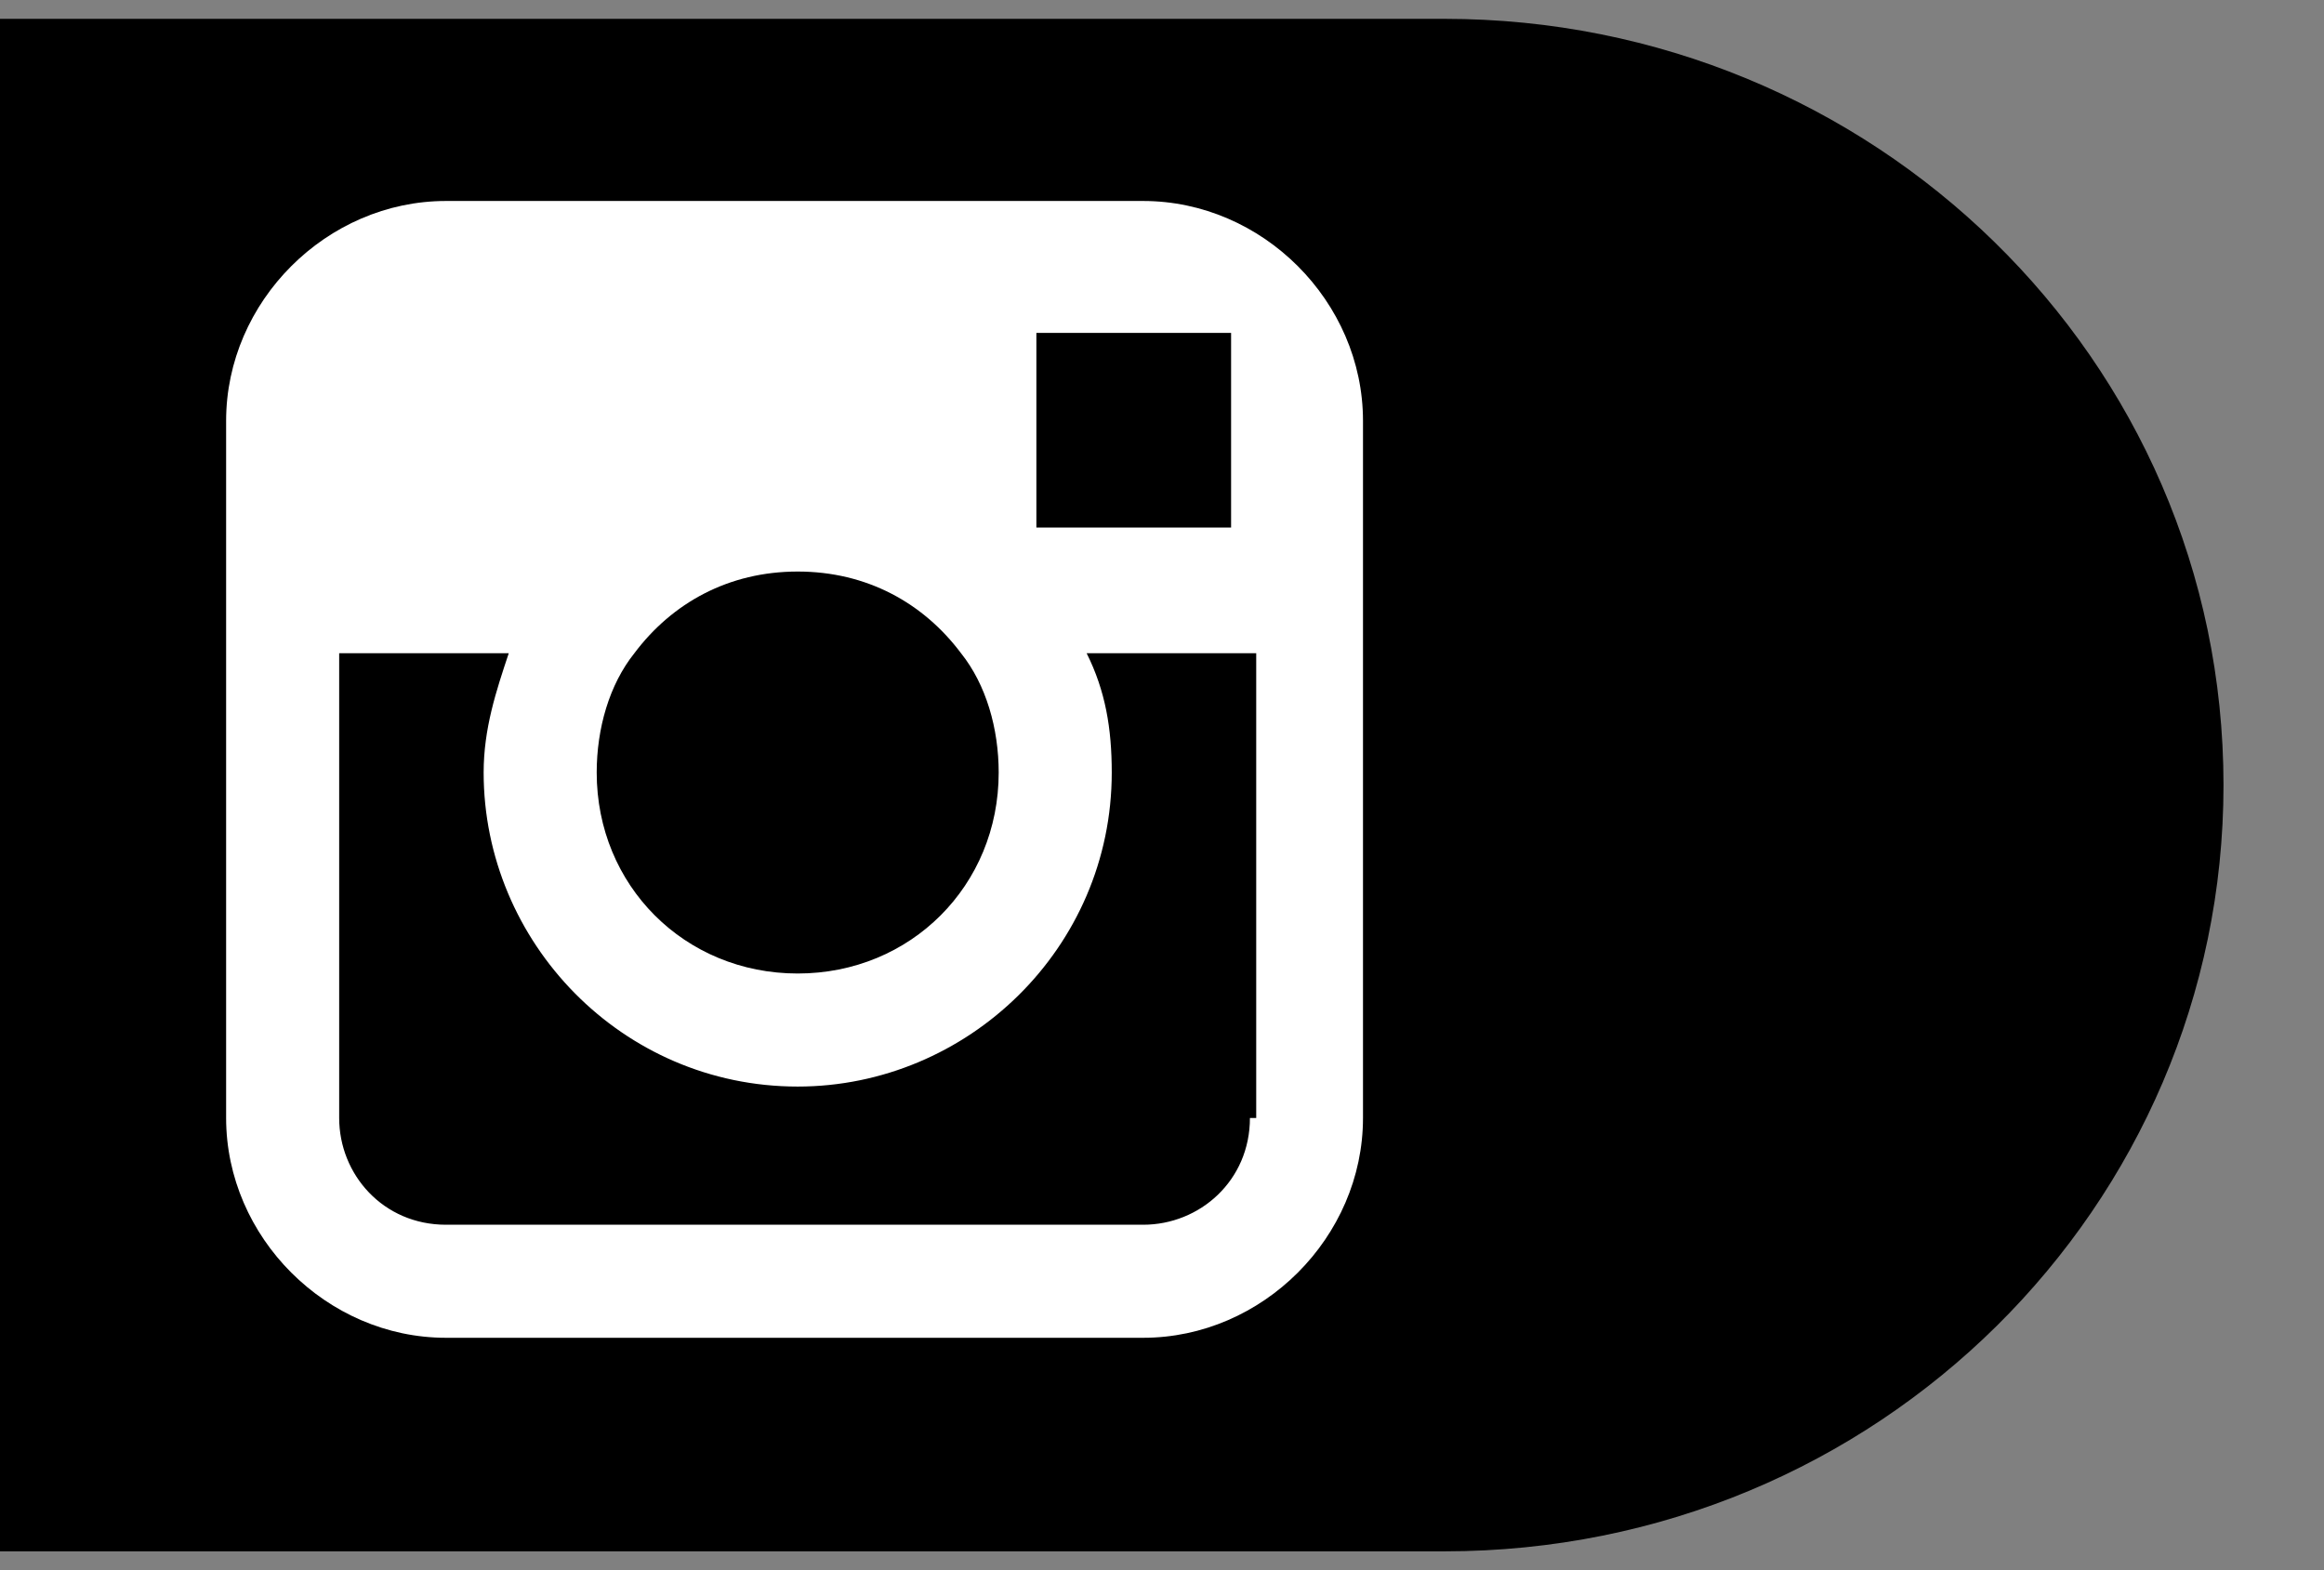 <?xml version="1.0" encoding="UTF-8" standalone="no"?>
<svg width="37px" height="25px" viewBox="0 0 37 25" version="1.1" xmlns="http://www.w3.org/2000/svg" xmlns:xlink="http://www.w3.org/1999/xlink" xmlns:sketch="http://www.bohemiancoding.com/sketch/ns">
    <rect x="0" y="0" width="37" height="25" fill="#808080" stroke="none"/>
    <!-- Generator: Sketch 3.3.2 (12043) - http://www.bohemiancoding.com/sketch -->
    <title>Slice 5</title>
    <desc>Created with Sketch.</desc>
    <defs></defs>
    <g id="Page-1" stroke="none" stroke-width="1" fill="none" fill-rule="evenodd" sketch:type="MSPage">
        <g id="social_icons" sketch:type="MSLayerGroup" transform="translate(-122, 0)">
            <path d="M13.2,0.3 L145,0.3 C151.8,0.3 157.4,5.7 157.4,12.5 C157.4,19.2 151.9,24.7 145,24.7 L13.2,24.7 C6.4,24.7 0.8,19.3 0.8,12.5 C0.8,5.8 6.4,0.3 13.2,0.3 L13.2,0.3 Z" id="Shape" fill="#000000" sketch:type="MSShapeGroup"></path>
            <path d="M140.2,3.2 L129.1,3.2 C127.2,3.2 125.6,4.8 125.6,6.7 L125.6,10.4 L125.6,17.8 C125.6,19.7 127.2,21.3 129.1,21.3 L140.2,21.3 C142.1,21.3 143.7,19.7 143.7,17.8 L143.7,10.4 L143.7,6.7 C143.7,4.8 142.1,3.2 140.2,3.2 L140.2,3.2 Z M141.2,5.3 L141.6,5.3 L141.6,5.7 L141.6,8.4 L138.5,8.4 L138.5,5.3 L141.2,5.3 L141.2,5.3 Z M132.1,10.4 C132.7,9.6 133.6,9.1 134.7,9.1 C135.8,9.1 136.7,9.6 137.3,10.4 C137.7,10.9 137.9,11.6 137.9,12.3 C137.9,14.1 136.5,15.5 134.7,15.5 C132.9,15.5 131.5,14.1 131.5,12.3 C131.5,11.6 131.7,10.9 132.1,10.4 L132.1,10.4 Z M141.9,17.8 C141.9,18.8 141.1,19.5 140.2,19.5 L129.1,19.5 C128.1,19.5 127.4,18.7 127.4,17.8 L127.4,10.4 L130.1,10.4 C129.9,11 129.7,11.6 129.7,12.3 C129.7,15 131.9,17.3 134.7,17.3 C137.4,17.3 139.7,15.1 139.7,12.3 C139.7,11.6 139.6,11 139.3,10.4 L142,10.4 L142,17.8 L141.9,17.8 Z" id="Shape" fill="#FFFFFF" sketch:type="MSShapeGroup"></path>
        </g>
    </g>
</svg>